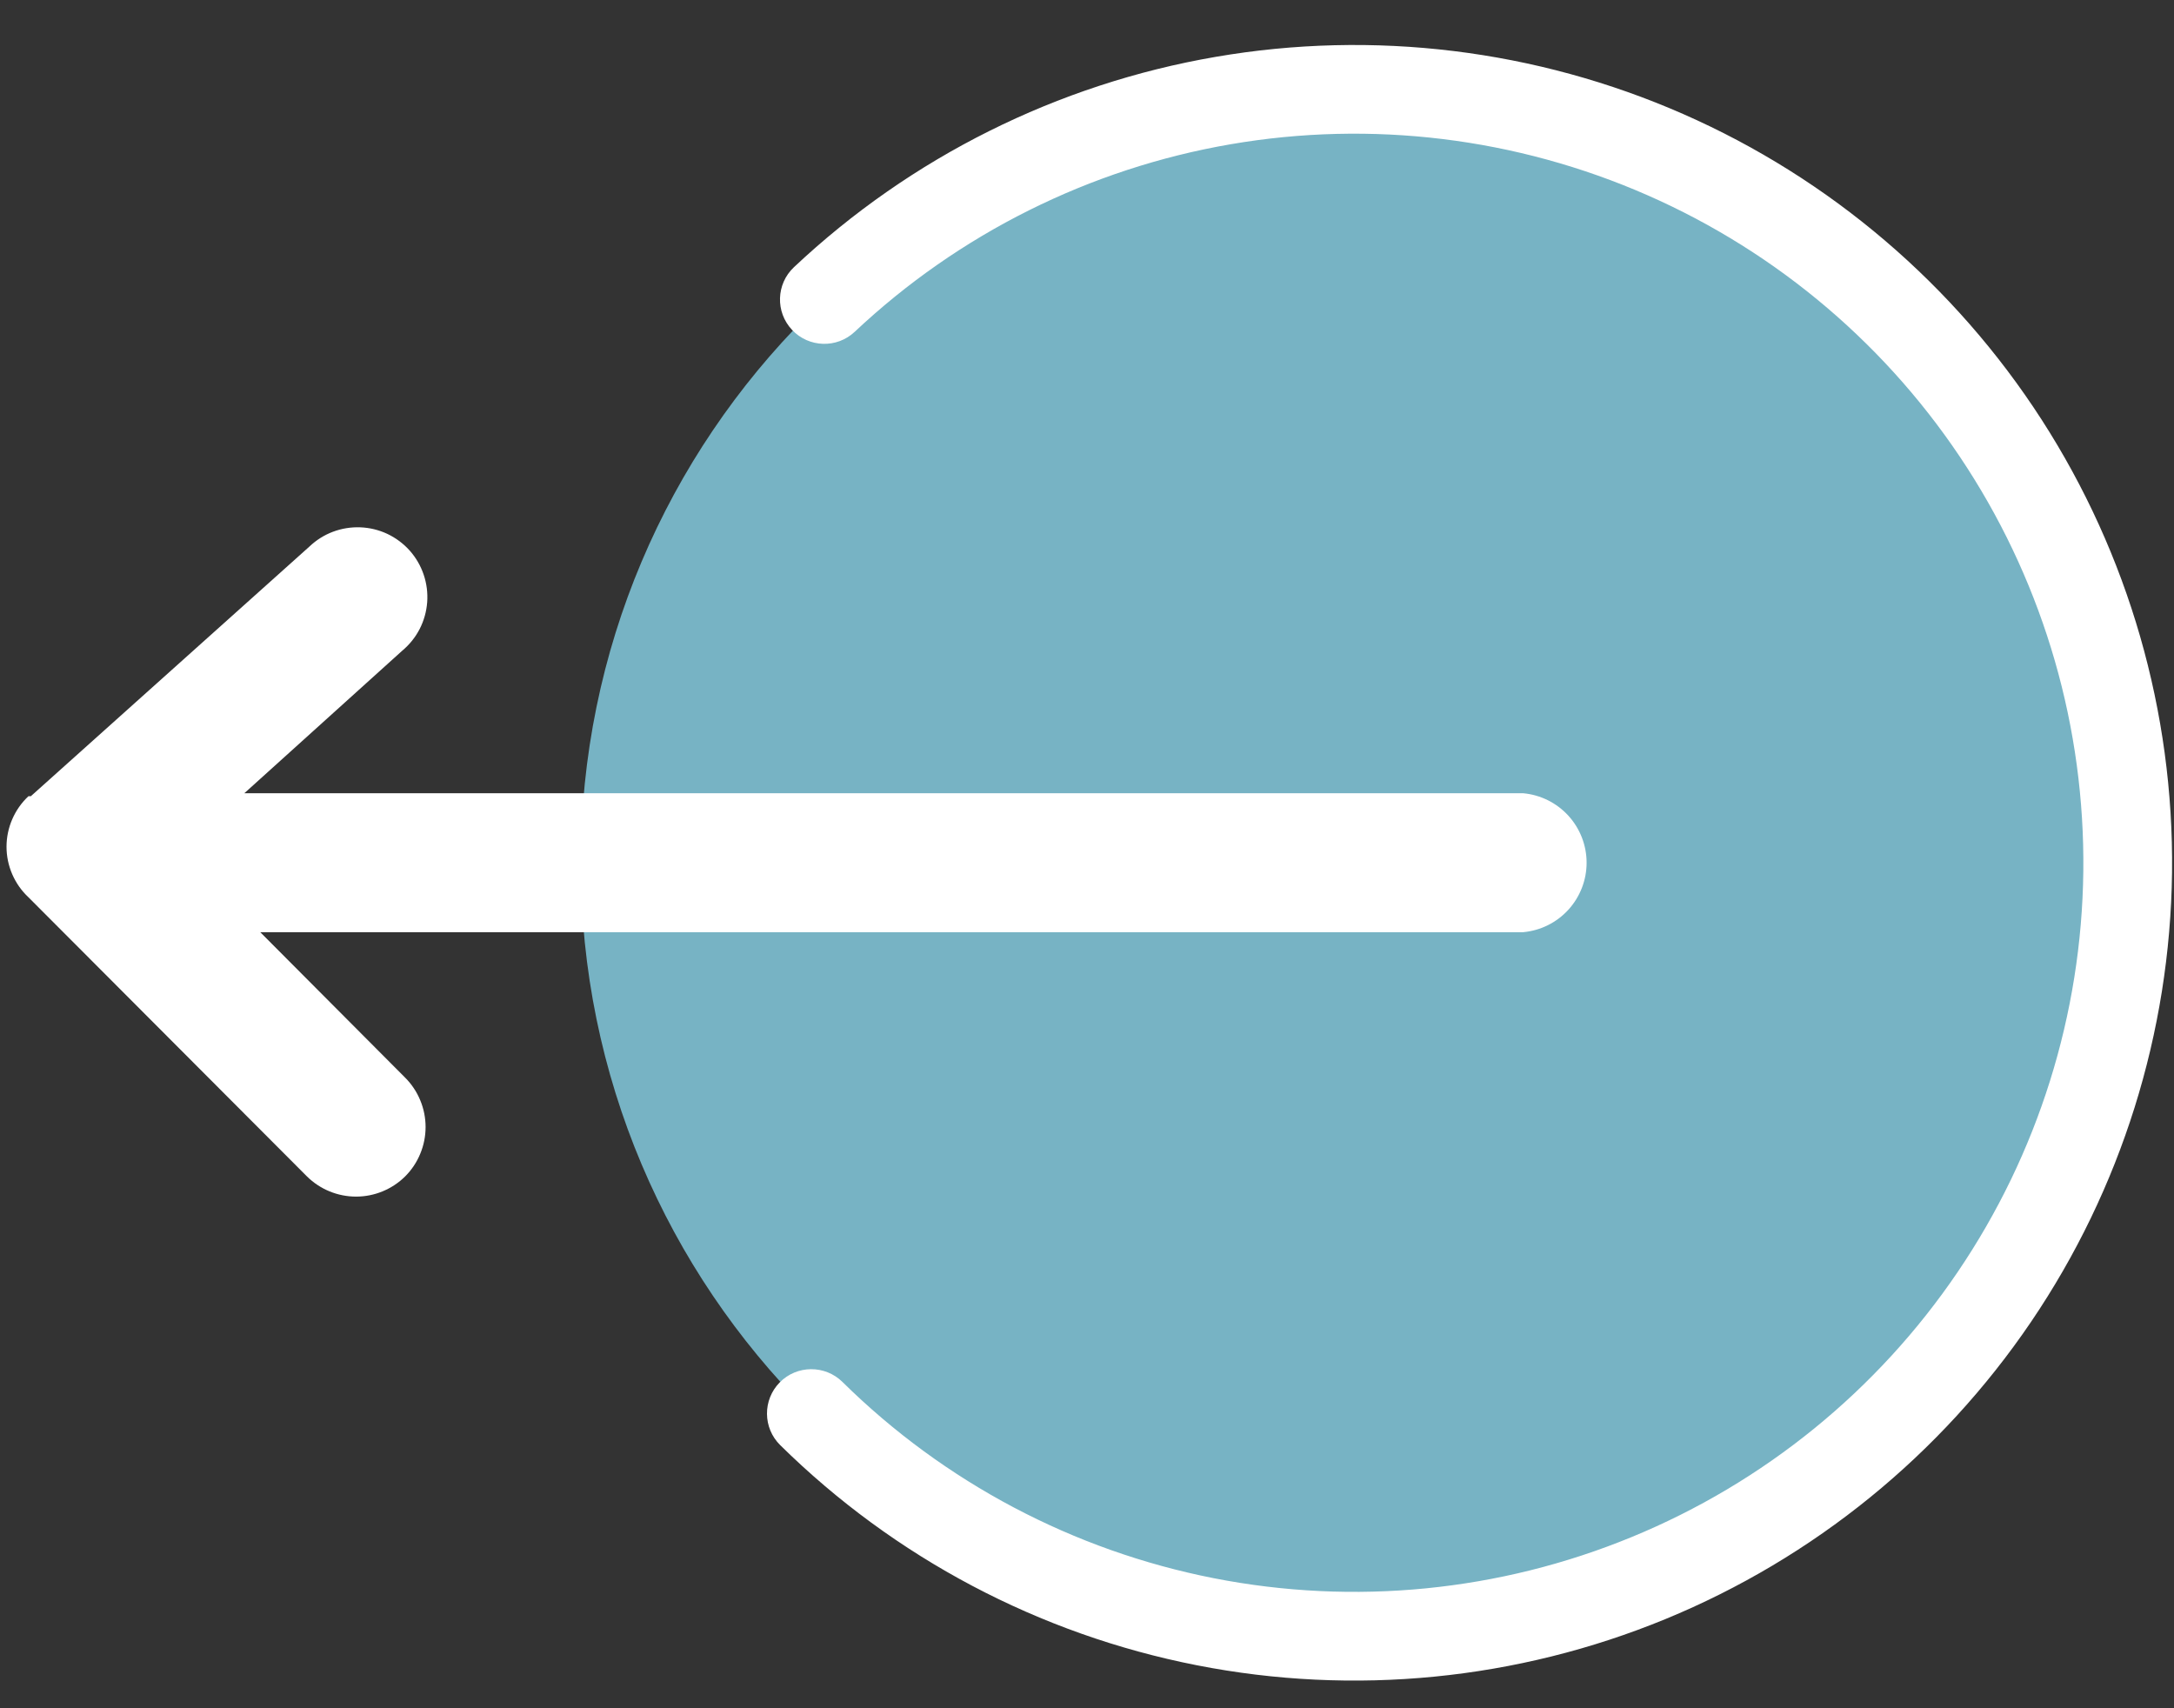 <svg width="42" height="33" viewBox="0 0 42 33" fill="none" xmlns="http://www.w3.org/2000/svg">
<rect x="0" y="0" width="42" height="33" fill="#333333" stroke="none"/>
<path d="M26.173 31.625C34.431 31.625 41.125 24.93 41.125 16.672C41.125 8.413 34.431 1.719 26.173 1.719C17.914 1.719 11.22 8.413 11.22 16.672C11.22 24.93 17.914 31.625 26.173 31.625Z" fill="#77B3C4"/>
<path d="M0.596 15.381L5.976 10.56C6.107 10.435 6.261 10.337 6.431 10.273C6.6 10.209 6.781 10.18 6.962 10.187C7.142 10.194 7.32 10.237 7.484 10.314C7.648 10.392 7.794 10.501 7.915 10.636C8.035 10.771 8.127 10.929 8.185 11.101C8.243 11.272 8.266 11.454 8.253 11.634C8.239 11.815 8.19 11.991 8.107 12.152C8.024 12.313 7.909 12.455 7.77 12.571L4.72 15.324H29.428C29.762 15.355 30.073 15.509 30.3 15.758C30.526 16.006 30.652 16.33 30.652 16.666C30.652 17.002 30.526 17.326 30.3 17.574C30.073 17.823 29.762 17.977 29.428 18.008H5.028L7.827 20.818C7.952 20.943 8.052 21.092 8.119 21.256C8.187 21.419 8.222 21.595 8.222 21.772C8.222 21.949 8.187 22.125 8.119 22.288C8.052 22.452 7.952 22.601 7.827 22.726C7.574 22.976 7.234 23.116 6.879 23.116C6.524 23.116 6.183 22.976 5.93 22.726L0.55 17.334C0.416 17.209 0.31 17.058 0.237 16.89C0.164 16.722 0.126 16.541 0.126 16.358C0.126 16.174 0.164 15.993 0.237 15.825C0.31 15.657 0.416 15.506 0.55 15.381H0.596Z" fill="white"/>
<path fill-rule="evenodd" clip-rule="evenodd" d="M31.827 3.771C29.297 2.66 26.496 2.318 23.773 2.787C21.05 3.256 18.525 4.516 16.512 6.41C16.168 6.734 15.626 6.717 15.302 6.373C14.977 6.028 14.994 5.486 15.338 5.162C17.596 3.038 20.428 1.625 23.482 1.099C26.536 0.572 29.678 0.956 32.516 2.202C35.354 3.448 37.762 5.502 39.442 8.106C41.121 10.711 41.998 13.753 41.962 16.852C41.925 19.951 40.978 22.971 39.238 25.536C37.498 28.101 35.043 30.097 32.176 31.277C29.31 32.456 26.16 32.767 23.119 32.169C20.078 31.572 17.28 30.093 15.073 27.917C14.736 27.585 14.732 27.042 15.064 26.705C15.396 26.368 15.939 26.365 16.276 26.697C18.243 28.637 20.738 29.955 23.45 30.488C26.161 31.02 28.969 30.744 31.524 29.692C34.08 28.641 36.269 26.861 37.82 24.574C39.372 22.287 40.216 19.595 40.248 16.832C40.28 14.069 39.499 11.357 38.002 9.035C36.505 6.713 34.357 4.882 31.827 3.771Z" fill="white"/>
</svg>

